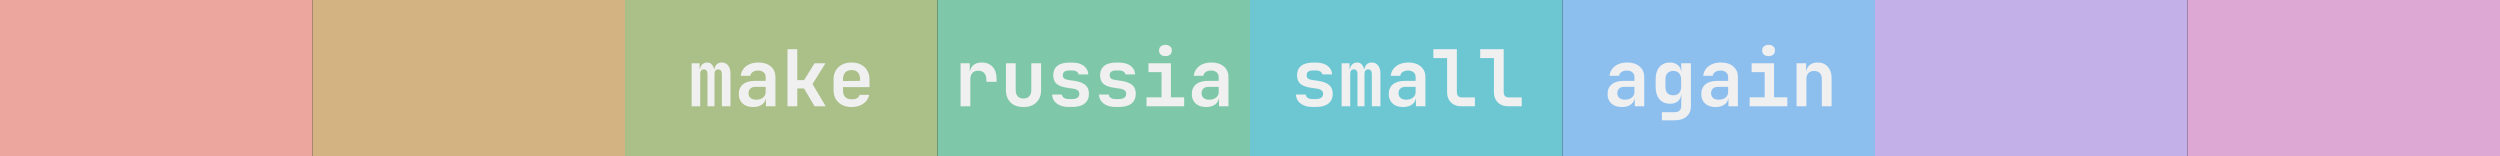 <svg width="800" height="50" viewBox="0 0 800 50" fill="none" xmlns="http://www.w3.org/2000/svg">
<rect x="0" y="0" width="800" height="50" fill="#808080" stroke="none"/>
<g clip-path="url(#clip0_49_156)">
<rect width="800" height="50" fill="#0F0F0F"/>
<rect width="100" height="50" fill="#EDA69E"/>
<rect width="100" height="50" transform="translate(100)" fill="#D4B383"/>
<rect width="100" height="50" transform="translate(200)" fill="#AAC088"/>
<path d="M221.32 34V20.25H223.87V22.1H224.395L223.97 22.55C223.97 21.783 224.186 21.167 224.62 20.7C225.053 20.233 225.611 20 226.295 20C227.028 20 227.595 20.3 227.995 20.9C228.411 21.5 228.62 22.308 228.62 23.325L228.07 22.1H228.92L228.595 22.55C228.595 21.783 228.811 21.167 229.245 20.7C229.678 20.233 230.253 20 230.97 20C231.82 20 232.495 20.317 232.995 20.95C233.495 21.583 233.745 22.442 233.745 23.525V34H230.995V23.65C230.995 23.2 230.895 22.85 230.695 22.6C230.495 22.333 230.203 22.2 229.82 22.2C229.453 22.2 229.161 22.325 228.945 22.575C228.745 22.825 228.645 23.183 228.645 23.65V34H226.395V23.65C226.395 23.183 226.295 22.825 226.095 22.575C225.895 22.325 225.603 22.2 225.22 22.2C224.836 22.2 224.545 22.325 224.345 22.575C224.161 22.825 224.07 23.183 224.07 23.65V34H221.32ZM240.985 34.25C239.568 34.25 238.451 33.875 237.635 33.125C236.818 32.375 236.41 31.367 236.41 30.1C236.41 28.75 236.86 27.708 237.76 26.975C238.66 26.242 239.935 25.875 241.585 25.875H245.01V24.7C245.01 24.033 244.793 23.517 244.36 23.15C243.926 22.767 243.335 22.575 242.585 22.575C241.901 22.575 241.335 22.725 240.885 23.025C240.435 23.325 240.168 23.733 240.085 24.25H237.035C237.185 22.95 237.768 21.917 238.785 21.15C239.801 20.383 241.101 20 242.685 20C244.368 20 245.693 20.425 246.66 21.275C247.643 22.108 248.135 23.242 248.135 24.675V34H245.11V31.6H244.61L245.11 30.925C245.11 31.942 244.735 32.75 243.985 33.35C243.235 33.95 242.235 34.25 240.985 34.25ZM242.01 31.9C242.893 31.9 243.61 31.675 244.16 31.225C244.726 30.775 245.01 30.192 245.01 29.475V27.8H241.635C241.001 27.8 240.493 27.983 240.11 28.35C239.726 28.717 239.535 29.2 239.535 29.8C239.535 30.45 239.751 30.967 240.185 31.35C240.635 31.717 241.243 31.9 242.01 31.9ZM252 34V15.75H255.125V25.65H257.3L260.65 20.25H264.15L260 26.9L264.225 34H260.65L257.3 28.3H255.125V34H252ZM272.515 34.25C271.349 34.25 270.332 34.025 269.465 33.575C268.599 33.125 267.924 32.5 267.44 31.7C266.974 30.883 266.74 29.933 266.74 28.85V25.4C266.74 24.317 266.974 23.375 267.44 22.575C267.924 21.758 268.599 21.125 269.465 20.675C270.332 20.225 271.349 20 272.515 20C273.665 20 274.665 20.225 275.515 20.675C276.382 21.125 277.049 21.758 277.515 22.575C277.999 23.375 278.24 24.317 278.24 25.4V27.875H269.765V28.85C269.765 29.817 269.999 30.55 270.465 31.05C270.932 31.533 271.624 31.775 272.54 31.775C273.24 31.775 273.807 31.658 274.24 31.425C274.674 31.175 274.949 30.817 275.065 30.35H278.14C277.907 31.533 277.274 32.483 276.24 33.2C275.224 33.9 273.982 34.25 272.515 34.25ZM275.215 26.125V25.375C275.215 24.425 274.99 23.7 274.54 23.2C274.09 22.683 273.415 22.425 272.515 22.425C271.615 22.425 270.932 22.683 270.465 23.2C269.999 23.717 269.765 24.45 269.765 25.4V25.925L275.44 25.875L275.215 26.125Z" fill="#F0F0F0"/>
<rect width="100" height="50" transform="translate(300)" fill="#7EC8A9"/>
<path d="M307.379 34V20.25H310.329V22.875H311.104L310.179 24.475C310.179 22.992 310.513 21.875 311.179 21.125C311.846 20.375 312.829 20 314.129 20C315.613 20 316.779 20.458 317.629 21.375C318.479 22.292 318.904 23.558 318.904 25.175V26.175H315.629V25.4C315.629 24.517 315.396 23.833 314.929 23.35C314.479 22.867 313.854 22.625 313.054 22.625C312.238 22.625 311.604 22.867 311.154 23.35C310.721 23.833 310.504 24.517 310.504 25.4V34H307.379ZM327.52 34.25C325.77 34.25 324.395 33.767 323.395 32.8C322.395 31.817 321.895 30.483 321.895 28.8V20.25H325.02V28.775C325.02 29.658 325.236 30.342 325.67 30.825C326.103 31.292 326.72 31.525 327.52 31.525C328.303 31.525 328.911 31.292 329.345 30.825C329.795 30.342 330.02 29.658 330.02 28.775V20.25H333.145V28.8C333.145 30.483 332.636 31.817 331.62 32.8C330.603 33.767 329.236 34.25 327.52 34.25ZM341.985 34.225C340.935 34.225 340.018 34.058 339.235 33.725C338.451 33.392 337.835 32.933 337.385 32.35C336.951 31.75 336.718 31.05 336.685 30.25H339.81C339.843 30.683 340.051 31.033 340.435 31.3C340.835 31.567 341.351 31.7 341.985 31.7H343.085C343.851 31.7 344.426 31.55 344.81 31.25C345.193 30.95 345.385 30.542 345.385 30.025C345.385 29.542 345.21 29.167 344.86 28.9C344.526 28.617 344.001 28.433 343.285 28.35L341.585 28.1C340.018 27.883 338.868 27.467 338.135 26.85C337.401 26.233 337.035 25.308 337.035 24.075C337.035 22.792 337.468 21.8 338.335 21.1C339.201 20.383 340.476 20.025 342.16 20.025H343.11C344.643 20.025 345.868 20.367 346.785 21.05C347.701 21.733 348.193 22.65 348.26 23.8H345.135C345.085 23.433 344.876 23.133 344.51 22.9C344.16 22.667 343.693 22.55 343.11 22.55H342.16C341.443 22.55 340.918 22.683 340.585 22.95C340.268 23.2 340.11 23.575 340.11 24.075C340.11 24.542 340.251 24.892 340.535 25.125C340.818 25.342 341.276 25.5 341.91 25.6L343.685 25.85C345.318 26.083 346.518 26.525 347.285 27.175C348.068 27.808 348.46 28.75 348.46 30C348.46 31.333 348.001 32.375 347.085 33.125C346.185 33.858 344.851 34.225 343.085 34.225H341.985ZM356.975 34.225C355.925 34.225 355.008 34.058 354.225 33.725C353.442 33.392 352.825 32.933 352.375 32.35C351.942 31.75 351.708 31.05 351.675 30.25H354.8C354.833 30.683 355.042 31.033 355.425 31.3C355.825 31.567 356.342 31.7 356.975 31.7H358.075C358.842 31.7 359.417 31.55 359.8 31.25C360.183 30.95 360.375 30.542 360.375 30.025C360.375 29.542 360.2 29.167 359.85 28.9C359.517 28.617 358.992 28.433 358.275 28.35L356.575 28.1C355.008 27.883 353.858 27.467 353.125 26.85C352.392 26.233 352.025 25.308 352.025 24.075C352.025 22.792 352.458 21.8 353.325 21.1C354.192 20.383 355.467 20.025 357.15 20.025H358.1C359.633 20.025 360.858 20.367 361.775 21.05C362.692 21.733 363.183 22.65 363.25 23.8H360.125C360.075 23.433 359.867 23.133 359.5 22.9C359.15 22.667 358.683 22.55 358.1 22.55H357.15C356.433 22.55 355.908 22.683 355.575 22.95C355.258 23.2 355.1 23.575 355.1 24.075C355.1 24.542 355.242 24.892 355.525 25.125C355.808 25.342 356.267 25.5 356.9 25.6L358.675 25.85C360.308 26.083 361.508 26.525 362.275 27.175C363.058 27.808 363.45 28.75 363.45 30C363.45 31.333 362.992 32.375 362.075 33.125C361.175 33.858 359.842 34.225 358.075 34.225H356.975ZM366.89 34V31.15H371.69V23.075H367.515V20.25H374.69V31.15H378.94V34H366.89ZM372.94 17.95C372.307 17.95 371.807 17.792 371.44 17.475C371.074 17.142 370.89 16.7 370.89 16.15C370.89 15.6 371.074 15.167 371.44 14.85C371.807 14.517 372.307 14.35 372.94 14.35C373.574 14.35 374.074 14.517 374.44 14.85C374.807 15.167 374.99 15.6 374.99 16.15C374.99 16.7 374.807 17.142 374.44 17.475C374.074 17.792 373.574 17.95 372.94 17.95ZM385.955 34.25C384.539 34.25 383.422 33.875 382.605 33.125C381.789 32.375 381.38 31.367 381.38 30.1C381.38 28.75 381.83 27.708 382.73 26.975C383.63 26.242 384.905 25.875 386.555 25.875H389.98V24.7C389.98 24.033 389.764 23.517 389.33 23.15C388.897 22.767 388.305 22.575 387.555 22.575C386.872 22.575 386.305 22.725 385.855 23.025C385.405 23.325 385.139 23.733 385.055 24.25H382.005C382.155 22.95 382.739 21.917 383.755 21.15C384.772 20.383 386.072 20 387.655 20C389.339 20 390.664 20.425 391.63 21.275C392.614 22.108 393.105 23.242 393.105 24.675V34H390.08V31.6H389.58L390.08 30.925C390.08 31.942 389.705 32.75 388.955 33.35C388.205 33.95 387.205 34.25 385.955 34.25ZM386.98 31.9C387.864 31.9 388.58 31.675 389.13 31.225C389.697 30.775 389.98 30.192 389.98 29.475V27.8H386.605C385.972 27.8 385.464 27.983 385.08 28.35C384.697 28.717 384.505 29.2 384.505 29.8C384.505 30.45 384.722 30.967 385.155 31.35C385.605 31.717 386.214 31.9 386.98 31.9Z" fill="#F0F0F0"/>
<rect width="100" height="50" transform="translate(400)" fill="#6CC7D3"/>
<path d="M419.999 34.225C418.949 34.225 418.033 34.058 417.249 33.725C416.466 33.392 415.849 32.933 415.399 32.35C414.966 31.75 414.733 31.05 414.699 30.25H417.824C417.858 30.683 418.066 31.033 418.449 31.3C418.849 31.567 419.366 31.7 419.999 31.7H421.099C421.866 31.7 422.441 31.55 422.824 31.25C423.208 30.95 423.399 30.542 423.399 30.025C423.399 29.542 423.224 29.167 422.874 28.9C422.541 28.617 422.016 28.433 421.299 28.35L419.599 28.1C418.033 27.883 416.883 27.467 416.149 26.85C415.416 26.233 415.049 25.308 415.049 24.075C415.049 22.792 415.483 21.8 416.349 21.1C417.216 20.383 418.491 20.025 420.174 20.025H421.124C422.658 20.025 423.883 20.367 424.799 21.05C425.716 21.733 426.208 22.65 426.274 23.8H423.149C423.099 23.433 422.891 23.133 422.524 22.9C422.174 22.667 421.708 22.55 421.124 22.55H420.174C419.458 22.55 418.933 22.683 418.599 22.95C418.283 23.2 418.124 23.575 418.124 24.075C418.124 24.542 418.266 24.892 418.549 25.125C418.833 25.342 419.291 25.5 419.924 25.6L421.699 25.85C423.333 26.083 424.533 26.525 425.299 27.175C426.083 27.808 426.474 28.75 426.474 30C426.474 31.333 426.016 32.375 425.099 33.125C424.199 33.858 422.866 34.225 421.099 34.225H419.999ZM429.315 34V20.25H431.865V22.1H432.39L431.965 22.55C431.965 21.783 432.181 21.167 432.615 20.7C433.048 20.233 433.606 20 434.29 20C435.023 20 435.59 20.3 435.99 20.9C436.406 21.5 436.615 22.308 436.615 23.325L436.065 22.1H436.915L436.59 22.55C436.59 21.783 436.806 21.167 437.24 20.7C437.673 20.233 438.248 20 438.965 20C439.815 20 440.49 20.317 440.99 20.95C441.49 21.583 441.74 22.442 441.74 23.525V34H438.99V23.65C438.99 23.2 438.89 22.85 438.69 22.6C438.49 22.333 438.198 22.2 437.815 22.2C437.448 22.2 437.156 22.325 436.94 22.575C436.74 22.825 436.64 23.183 436.64 23.65V34H434.39V23.65C434.39 23.183 434.29 22.825 434.09 22.575C433.89 22.325 433.598 22.2 433.215 22.2C432.831 22.2 432.54 22.325 432.34 22.575C432.156 22.825 432.065 23.183 432.065 23.65V34H429.315ZM448.98 34.25C447.563 34.25 446.447 33.875 445.63 33.125C444.813 32.375 444.405 31.367 444.405 30.1C444.405 28.75 444.855 27.708 445.755 26.975C446.655 26.242 447.93 25.875 449.58 25.875H453.005V24.7C453.005 24.033 452.788 23.517 452.355 23.15C451.922 22.767 451.33 22.575 450.58 22.575C449.897 22.575 449.33 22.725 448.88 23.025C448.43 23.325 448.163 23.733 448.08 24.25H445.03C445.18 22.95 445.763 21.917 446.78 21.15C447.797 20.383 449.097 20 450.68 20C452.363 20 453.688 20.425 454.655 21.275C455.638 22.108 456.13 23.242 456.13 24.675V34H453.105V31.6H452.605L453.105 30.925C453.105 31.942 452.73 32.75 451.98 33.35C451.23 33.95 450.23 34.25 448.98 34.25ZM450.005 31.9C450.888 31.9 451.605 31.675 452.155 31.225C452.722 30.775 453.005 30.192 453.005 29.475V27.8H449.63C448.997 27.8 448.488 27.983 448.105 28.35C447.722 28.717 447.53 29.2 447.53 29.8C447.53 30.45 447.747 30.967 448.18 31.35C448.63 31.717 449.238 31.9 450.005 31.9ZM467.595 34C466.695 34 465.903 33.817 465.22 33.45C464.553 33.083 464.028 32.567 463.645 31.9C463.262 31.217 463.07 30.433 463.07 29.55V18.575H458.67V15.75H466.195V29.55C466.195 30.05 466.337 30.45 466.62 30.75C466.92 31.033 467.32 31.175 467.82 31.175H471.97V34H467.595ZM482.585 34C481.685 34 480.894 33.817 480.21 33.45C479.544 33.083 479.019 32.567 478.635 31.9C478.252 31.217 478.06 30.433 478.06 29.55V18.575H473.66V15.75H481.185V29.55C481.185 30.05 481.327 30.45 481.61 30.75C481.91 31.033 482.31 31.175 482.81 31.175H486.96V34H482.585Z" fill="#F0F0F0"/>
<rect width="100" height="50" transform="translate(500)" fill="#8DBFEE"/>
<path d="M518.999 34.25C517.583 34.25 516.466 33.875 515.649 33.125C514.833 32.375 514.424 31.367 514.424 30.1C514.424 28.75 514.874 27.708 515.774 26.975C516.674 26.242 517.949 25.875 519.599 25.875H523.024V24.7C523.024 24.033 522.808 23.517 522.374 23.15C521.941 22.767 521.349 22.575 520.599 22.575C519.916 22.575 519.349 22.725 518.899 23.025C518.449 23.325 518.183 23.733 518.099 24.25H515.049C515.199 22.95 515.783 21.917 516.799 21.15C517.816 20.383 519.116 20 520.699 20C522.383 20 523.708 20.425 524.674 21.275C525.658 22.108 526.149 23.242 526.149 24.675V34H523.124V31.6H522.624L523.124 30.925C523.124 31.942 522.749 32.75 521.999 33.35C521.249 33.95 520.249 34.25 518.999 34.25ZM520.024 31.9C520.908 31.9 521.624 31.675 522.174 31.225C522.741 30.775 523.024 30.192 523.024 29.475V27.8H519.649C519.016 27.8 518.508 27.983 518.124 28.35C517.741 28.717 517.549 29.2 517.549 29.8C517.549 30.45 517.766 30.967 518.199 31.35C518.649 31.717 519.258 31.9 520.024 31.9ZM531.815 38.5V35.9H535.89C536.59 35.9 537.115 35.725 537.465 35.375C537.815 35.042 537.99 34.558 537.99 33.925V32.9L538.04 30.325H537.365L538.04 29.65C538.04 30.767 537.706 31.642 537.04 32.275C536.39 32.892 535.506 33.2 534.39 33.2C532.99 33.2 531.873 32.725 531.04 31.775C530.223 30.825 529.815 29.542 529.815 27.925V25.25C529.815 23.65 530.223 22.375 531.04 21.425C531.873 20.475 532.99 20 534.39 20C535.506 20 536.39 20.317 537.04 20.95C537.706 21.567 538.04 22.433 538.04 23.55L537.365 22.875H538.04L537.965 20.25H541.09V34C541.09 35.383 540.631 36.475 539.715 37.275C538.798 38.092 537.54 38.5 535.94 38.5H531.815ZM535.44 30.5C536.24 30.5 536.856 30.267 537.29 29.8C537.74 29.317 537.965 28.65 537.965 27.8V25.4C537.965 24.55 537.74 23.892 537.29 23.425C536.856 22.942 536.24 22.7 535.44 22.7C534.64 22.7 534.023 22.933 533.59 23.4C533.156 23.867 532.94 24.533 532.94 25.4V27.8C532.94 28.667 533.156 29.333 533.59 29.8C534.023 30.267 534.64 30.5 535.44 30.5ZM548.98 34.25C547.563 34.25 546.447 33.875 545.63 33.125C544.813 32.375 544.405 31.367 544.405 30.1C544.405 28.75 544.855 27.708 545.755 26.975C546.655 26.242 547.93 25.875 549.58 25.875H553.005V24.7C553.005 24.033 552.788 23.517 552.355 23.15C551.922 22.767 551.33 22.575 550.58 22.575C549.897 22.575 549.33 22.725 548.88 23.025C548.43 23.325 548.163 23.733 548.08 24.25H545.03C545.18 22.95 545.763 21.917 546.78 21.15C547.797 20.383 549.097 20 550.68 20C552.363 20 553.688 20.425 554.655 21.275C555.638 22.108 556.13 23.242 556.13 24.675V34H553.105V31.6H552.605L553.105 30.925C553.105 31.942 552.73 32.75 551.98 33.35C551.23 33.95 550.23 34.25 548.98 34.25ZM550.005 31.9C550.888 31.9 551.605 31.675 552.155 31.225C552.722 30.775 553.005 30.192 553.005 29.475V27.8H549.63C548.997 27.8 548.488 27.983 548.105 28.35C547.722 28.717 547.53 29.2 547.53 29.8C547.53 30.45 547.747 30.967 548.18 31.35C548.63 31.717 549.238 31.9 550.005 31.9ZM559.895 34V31.15H564.695V23.075H560.52V20.25H567.695V31.15H571.945V34H559.895ZM565.945 17.95C565.312 17.95 564.812 17.792 564.445 17.475C564.078 17.142 563.895 16.7 563.895 16.15C563.895 15.6 564.078 15.167 564.445 14.85C564.812 14.517 565.312 14.35 565.945 14.35C566.578 14.35 567.078 14.517 567.445 14.85C567.812 15.167 567.995 15.6 567.995 16.15C567.995 16.7 567.812 17.142 567.445 17.475C567.078 17.792 566.578 17.95 565.945 17.95ZM574.91 34V20.25H577.96V22.875H578.81L577.96 23.6C577.96 22.467 578.285 21.583 578.935 20.95C579.602 20.317 580.51 20 581.66 20C583.01 20 584.085 20.45 584.885 21.35C585.702 22.25 586.11 23.458 586.11 24.975V34H582.985V25.3C582.985 24.467 582.769 23.825 582.335 23.375C581.902 22.925 581.294 22.7 580.51 22.7C579.744 22.7 579.135 22.933 578.685 23.4C578.252 23.867 578.035 24.533 578.035 25.4V34H574.91Z" fill="#F0F0F0"/>
<rect width="100" height="50" transform="translate(600)" fill="#C3B0E9"/>
<rect width="100" height="50" transform="translate(700)" fill="#DEA8D5"/>
</g>
<defs>
<clipPath id="clip0_49_156">
<rect width="800" height="50" fill="white"/>
</clipPath>
</defs>
</svg>
